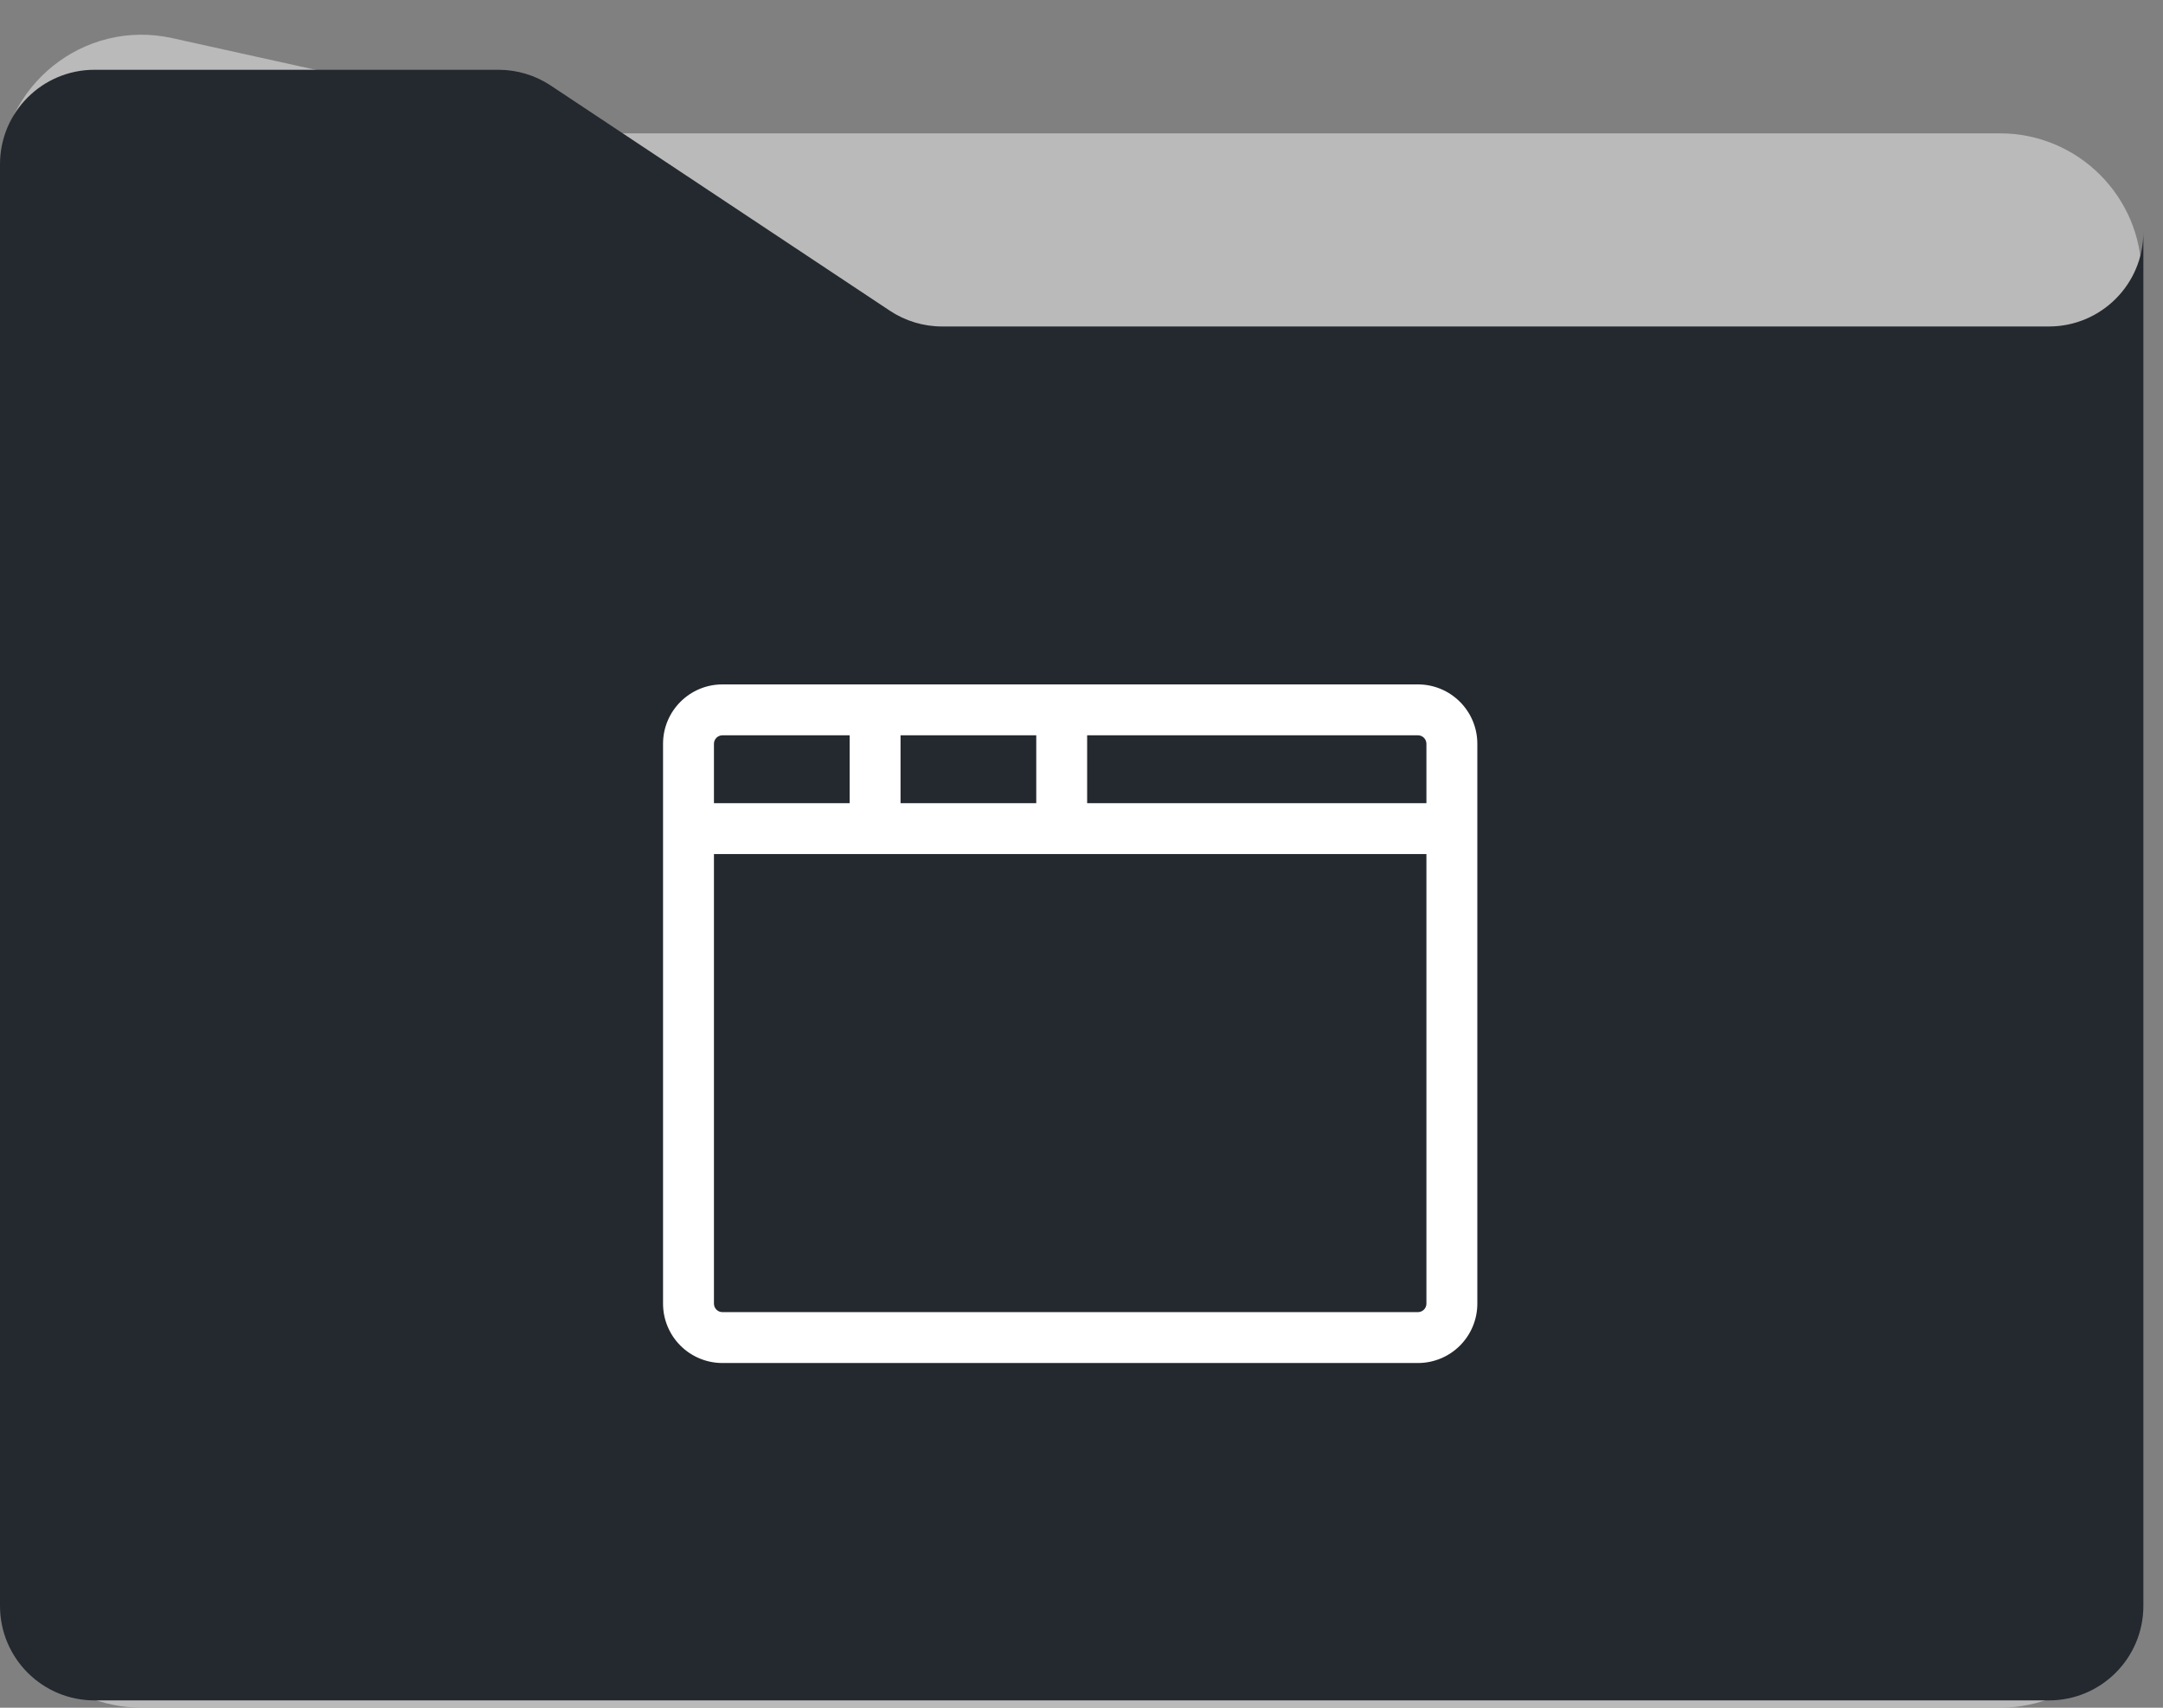 <svg width="95" height="75" viewBox="0 0 95 75" fill="none" xmlns="http://www.w3.org/2000/svg">
    <rect x="0" y="0" width="95" height="75" fill="#808080" stroke="none"/>
    <path d="M6.10352e-05 7.749C6.10352e-05 3.771 3.682 0.814 7.566 1.674L25.812 5.709C26.254 5.807 26.704 5.856 27.156 5.856H87.838C91.274 5.856 94.06 8.642 94.06 12.079V68.778C94.06 72.214 91.274 75 87.838 75H6.222C2.786 75 6.10352e-05 72.214 6.10352e-05 68.778V7.749Z"
          fill="#CCCCCC" fill-opacity="0.753"/>
    <path d="M-6.10352e-05 7.214C-6.10352e-05 4.923 1.857 3.065 4.148 3.065H21.897C22.713 3.065 23.511 3.306 24.191 3.758L39.081 13.645C39.761 14.097 40.56 14.338 41.376 14.338H89.99C92.281 14.338 94.138 12.48 94.138 10.19V3.065V70.529C94.138 72.82 92.281 74.678 89.99 74.678H4.148C1.857 74.678 -6.10352e-05 72.82 -6.10352e-05 70.529V7.214Z"
          fill="#24292F"/>
    <g clip-path="url(#clip0_302_539)">
        <path d="M29.121 32.666C29.121 31.226 30.29 30.058 31.729 30.058H62.277C63.716 30.058 64.885 31.226 64.885 32.666V57.253C64.885 57.945 64.61 58.608 64.121 59.097C63.632 59.586 62.968 59.861 62.277 59.861H31.729C31.038 59.861 30.374 59.586 29.885 59.097C29.396 58.608 29.121 57.945 29.121 57.253V32.666ZM62.649 37.509H31.357V57.253C31.357 57.459 31.523 57.626 31.729 57.626H62.277C62.376 57.626 62.47 57.586 62.54 57.516C62.61 57.447 62.649 57.352 62.649 57.253V37.509ZM47.748 32.293V35.274H62.649V32.666C62.649 32.567 62.61 32.472 62.54 32.402C62.47 32.333 62.376 32.293 62.277 32.293H47.748ZM39.552 32.293V35.274H45.513V32.293H39.552ZM31.729 32.293C31.63 32.293 31.536 32.333 31.466 32.402C31.396 32.472 31.357 32.567 31.357 32.666V35.274H37.317V32.293H31.729Z"
              fill="white"/>
    </g>
    <defs>
        <clipPath id="clip0_302_539">
            <rect width="35.763" height="35.763" fill="white" transform="translate(29.121 27.078)"/>
        </clipPath>
    </defs>
</svg>
